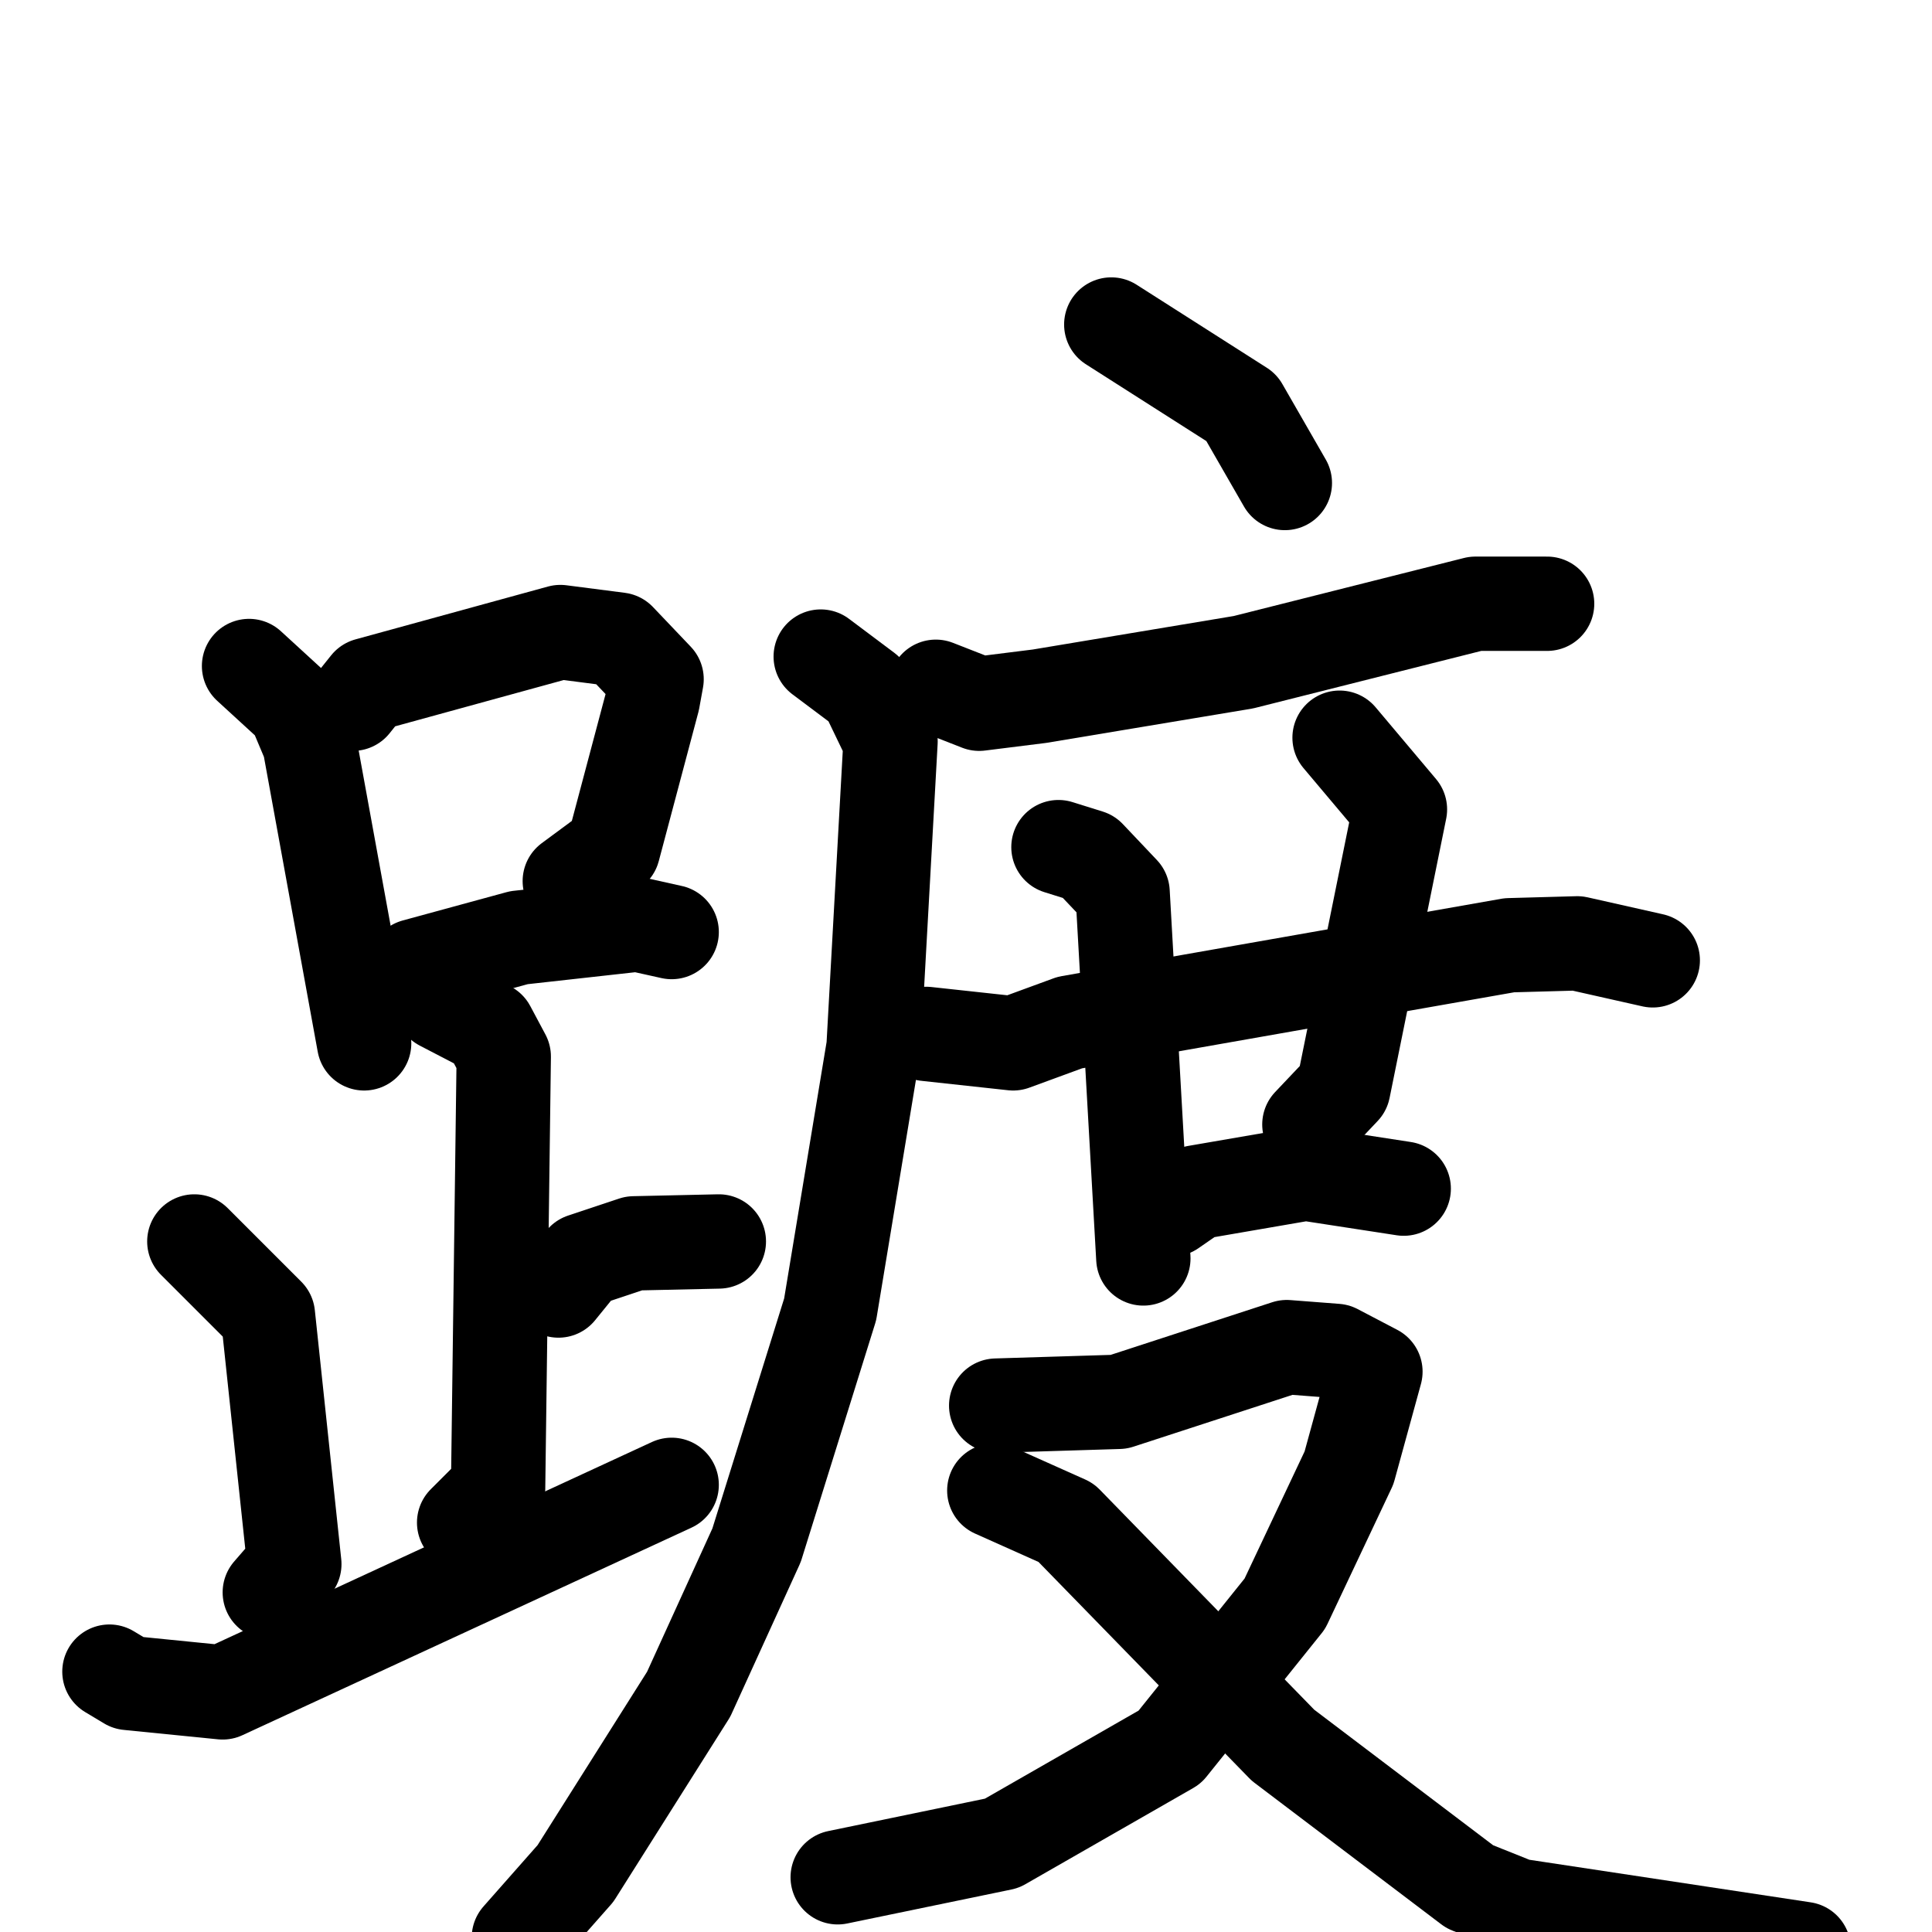 <svg xmlns="http://www.w3.org/2000/svg" viewBox="0 0 1024 1024">
  <g style="fill:none;stroke:#000000;stroke-width:50;stroke-linecap:round;stroke-linejoin:round;" transform="scale(1, 1) translate(0, 0)">
    <path d="M 132.0,353.0 L 156.0,375.0 L 164.0,394.0 L 193.0,553.0"/>
    <path d="M 187.0,373.0 L 195.0,363.0 L 297.0,335.0 L 328.0,339.0 L 348.0,360.0 L 346.0,371.0 L 325.0,450.0 L 302.0,467.0"/>
    <path d="M 213.0,522.0 L 220.0,512.0 L 275.0,497.0 L 338.0,490.0 L 356.0,494.0"/>
    <path d="M 234.0,532.0 L 259.0,545.0 L 267.0,560.0 L 264.0,789.0 L 246.0,807.0"/>
    <path d="M 296.0,684.0 L 309.0,668.0 L 336.0,659.0 L 381.0,658.0"/>
    <path d="M 103.0,658.0 L 142.0,697.0 L 156.0,829.0 L 143.0,844.0"/>
    <path d="M 58.0,886.0 L 68.0,892.0 L 118.0,897.0 L 356.0,787.0"/>
    <path d="M 589.0,172.0 L 658.0,216.0 L 681.0,256.0"/>
    <path d="M 496.0,364.0 L 519.0,373.0 L 551.0,369.0 L 659.0,351.0 L 782.0,320.0 L 820.0,320.0"/>
    <path d="M 435.0,348.0 L 459.0,366.0 L 472.0,393.0 L 463.0,555.0 L 440.0,694.0 L 401.0,819.0 L 365.0,898.0 L 305.0,993.0 L 275.0,1027.0"/>
    <path d="M 491.0,548.0 L 537.0,553.0 L 567.0,542.0 L 800.0,501.0 L 836.0,500.0 L 876.0,509.0"/>
    <path d="M 561.0,449.0 L 577.0,454.0 L 595.0,473.0 L 606.0,667.0"/>
    <path d="M 710.0,391.0 L 742.0,429.0 L 712.0,577.0 L 694.0,596.0"/>
    <path d="M 621.0,641.0 L 634.0,632.0 L 692.0,622.0 L 744.0,630.0"/>
    <path d="M 528.0,745.0 L 593.0,743.0 L 682.0,714.0 L 708.0,716.0 L 729.0,727.0 L 715.0,778.0 L 681.0,850.0 L 620.0,926.0 L 531.0,977.0 L 444.0,995.0"/>
    <path d="M 527.0,790.0 L 565.0,807.0 L 680.0,925.0 L 779.0,1000.0 L 804.0,1010.0 L 956.0,1033.0"/>
  </g>
</svg>
